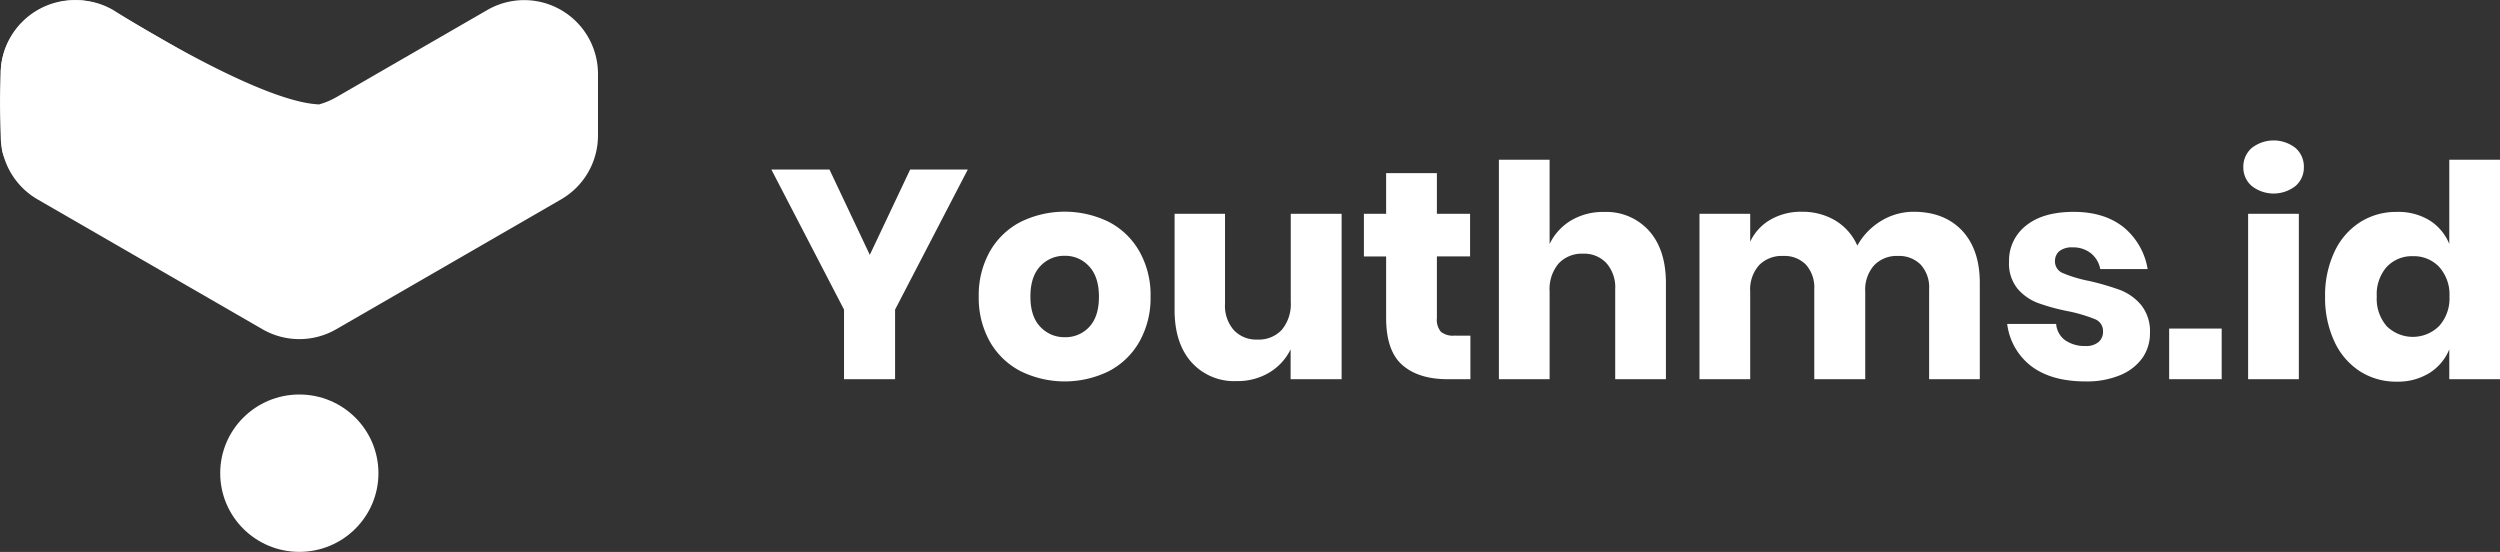 <svg xmlns="http://www.w3.org/2000/svg" viewBox="0 0 527.44 116.44"><rect x="0" y="0" width="527.44" height="116.44" fill="#333333" stroke="none"/><defs><style>.cls-1{fill:#fff;}</style></defs><g id="Layer_2" data-name="Layer 2"><g id="Layer_12" data-name="Layer 12"><path class="cls-1" d="M70.94,69.46l47.43-27.39a15.56,15.56,0,0,0,7.79-13.48v-13A15.57,15.57,0,0,0,102.81,2.11L70.94,20.51a15.58,15.58,0,0,1-15.57,0L23.5,2.11A15.57,15.57,0,0,0,.15,15.59v13A15.58,15.58,0,0,0,7.93,42.07L55.37,69.46A15.58,15.58,0,0,0,70.94,69.46Z"/><ellipse class="cls-1" cx="63.15" cy="99.83" rx="16.69" ry="16.6"/><path class="cls-1" d="M66.86,22c-13.19-.9-43-19.9-43-19.9C13.45-3.86.13,3.86.15,15.59A123.71,123.71,0,0,0,.39,31.3c.87,8.3,18.79,8.66,29.21,6C41.27,34.28,70.71,22.27,66.86,22Z"/><path class="cls-1" d="M204.18,35.77,188.84,65.32V80H178.07V65.32L162.74,35.77H175l8.51,18,8.51-18Z"/><path class="cls-1" d="M233.94,46.82a15.73,15.73,0,0,1,6.45,6.23,18.63,18.63,0,0,1,2.35,9.51,18.7,18.7,0,0,1-2.35,9.52,15.79,15.79,0,0,1-6.45,6.23,21.14,21.14,0,0,1-18.62,0,15.86,15.86,0,0,1-6.48-6.23,18.8,18.8,0,0,1-2.35-9.52,18.73,18.73,0,0,1,2.35-9.51,15.8,15.8,0,0,1,6.48-6.23,21.14,21.14,0,0,1,18.62,0Zm-14.46,9.33c-1.4,1.48-2.09,3.62-2.09,6.41s.69,4.93,2.09,6.39a6.88,6.88,0,0,0,5.17,2.19A6.77,6.77,0,0,0,229.78,69q2.07-2.19,2.07-6.39t-2.07-6.41a6.71,6.71,0,0,0-5.13-2.23A6.81,6.81,0,0,0,219.48,56.15Z"/><path class="cls-1" d="M283.05,45.1V80H272.29V73.7a11.67,11.67,0,0,1-4.48,4.89,13,13,0,0,1-6.92,1.81,12.07,12.07,0,0,1-9.54-4q-3.54-4-3.54-11V45.1h10.64v19a7.79,7.79,0,0,0,1.85,5.54,6.47,6.47,0,0,0,5,2,6.6,6.6,0,0,0,5.14-2.07,8.46,8.46,0,0,0,1.88-5.88V45.1Z"/><path class="cls-1" d="M310.22,70.82V80H305.4q-6.13,0-9.55-3t-3.41-10V54.11h-4.69v-9h4.69V36.52h10.71V45.1h7v9h-7v13A3.93,3.93,0,0,0,304,70a4.06,4.06,0,0,0,2.85.81Z"/><path class="cls-1" d="M347.94,48.73q3.53,4,3.53,11V80h-10.7V61a7.7,7.7,0,0,0-1.85-5.48,6.39,6.39,0,0,0-4.91-2,6.73,6.73,0,0,0-5.17,2.06,8.38,8.38,0,0,0-1.91,5.89V80h-10.7V33.7h10.7V51.48a11.62,11.62,0,0,1,4.48-4.94,13.13,13.13,0,0,1,7-1.82A12.1,12.1,0,0,1,347.94,48.73Z"/><path class="cls-1" d="M414,48.7q3.69,4,3.69,11V80H407V61a7.12,7.12,0,0,0-1.78-5.17A6.44,6.44,0,0,0,400.37,54a6.55,6.55,0,0,0-5,2,7.75,7.75,0,0,0-1.85,5.54V80H382.77V61A7.19,7.19,0,0,0,381,55.83,6.32,6.32,0,0,0,376.2,54a6.7,6.7,0,0,0-5.07,1.94,7.69,7.69,0,0,0-1.88,5.57V80h-10.7V45.1h10.7V51a10.46,10.46,0,0,1,4.23-4.63,12.79,12.79,0,0,1,6.67-1.69,13.46,13.46,0,0,1,7.07,1.85,11.58,11.58,0,0,1,4.63,5.29,14,14,0,0,1,5-5.2,13.09,13.09,0,0,1,7-1.94Q410.26,44.72,414,48.7Z"/><path class="cls-1" d="M448.1,48a14.42,14.42,0,0,1,5,8.76h-10a5.54,5.54,0,0,0-2-3.35,6,6,0,0,0-3.85-1.22,4.24,4.24,0,0,0-2.76.78,2.76,2.76,0,0,0-.94,2.22,2.63,2.63,0,0,0,1.72,2.45,27.72,27.72,0,0,0,5.42,1.62,55.7,55.7,0,0,1,6.57,1.91,10.89,10.89,0,0,1,4.45,3.16,8.78,8.78,0,0,1,1.88,5.89A9.06,9.06,0,0,1,452,75.52a10.79,10.79,0,0,1-4.7,3.63A18.24,18.24,0,0,1,440,80.47q-7.08,0-11.33-3.13a13.25,13.25,0,0,1-5.2-9h10.33a4.69,4.69,0,0,0,1.91,3.45A7.23,7.23,0,0,0,440,73a4,4,0,0,0,2.76-.85,2.85,2.85,0,0,0,.93-2.22,2.67,2.67,0,0,0-1.72-2.6,32,32,0,0,0-5.6-1.66A43.47,43.47,0,0,1,430,63.94a10.57,10.57,0,0,1-4.32-3,8.4,8.4,0,0,1-1.82-5.73,9.33,9.33,0,0,1,3.57-7.6q3.57-2.91,10.08-2.91T448.1,48Z"/><path class="cls-1" d="M468.72,69.32V80H457.64V69.32Z"/><path class="cls-1" d="M475.05,31.23a7.5,7.5,0,0,1,9.26,0,5.21,5.21,0,0,1,1.75,4,5.14,5.14,0,0,1-1.75,4,7.5,7.5,0,0,1-9.26,0,5.15,5.15,0,0,1-1.76-4A5.22,5.22,0,0,1,475.05,31.23ZM485,45.1V80H474.3V45.1Z"/><path class="cls-1" d="M512.54,46.47a10.57,10.57,0,0,1,4.2,5V33.7h10.7V80h-10.7V73.7a10.57,10.57,0,0,1-4.2,5,12.63,12.63,0,0,1-6.88,1.82,14.13,14.13,0,0,1-7.73-2.16,14.81,14.81,0,0,1-5.39-6.23,21.7,21.7,0,0,1-2-9.52,21.57,21.57,0,0,1,2-9.54,14.78,14.78,0,0,1,5.39-6.2,14.13,14.13,0,0,1,7.73-2.16A12.63,12.63,0,0,1,512.54,46.47Zm-9,9.83a8.82,8.82,0,0,0-2.1,6.26,8.82,8.82,0,0,0,2.1,6.26,7.87,7.87,0,0,0,11.08-.06,8.72,8.72,0,0,0,2.16-6.2,8.71,8.71,0,0,0-2.16-6.23,7.3,7.3,0,0,0-5.54-2.28A7.21,7.21,0,0,0,503.56,56.3Z"/></g></g></svg>